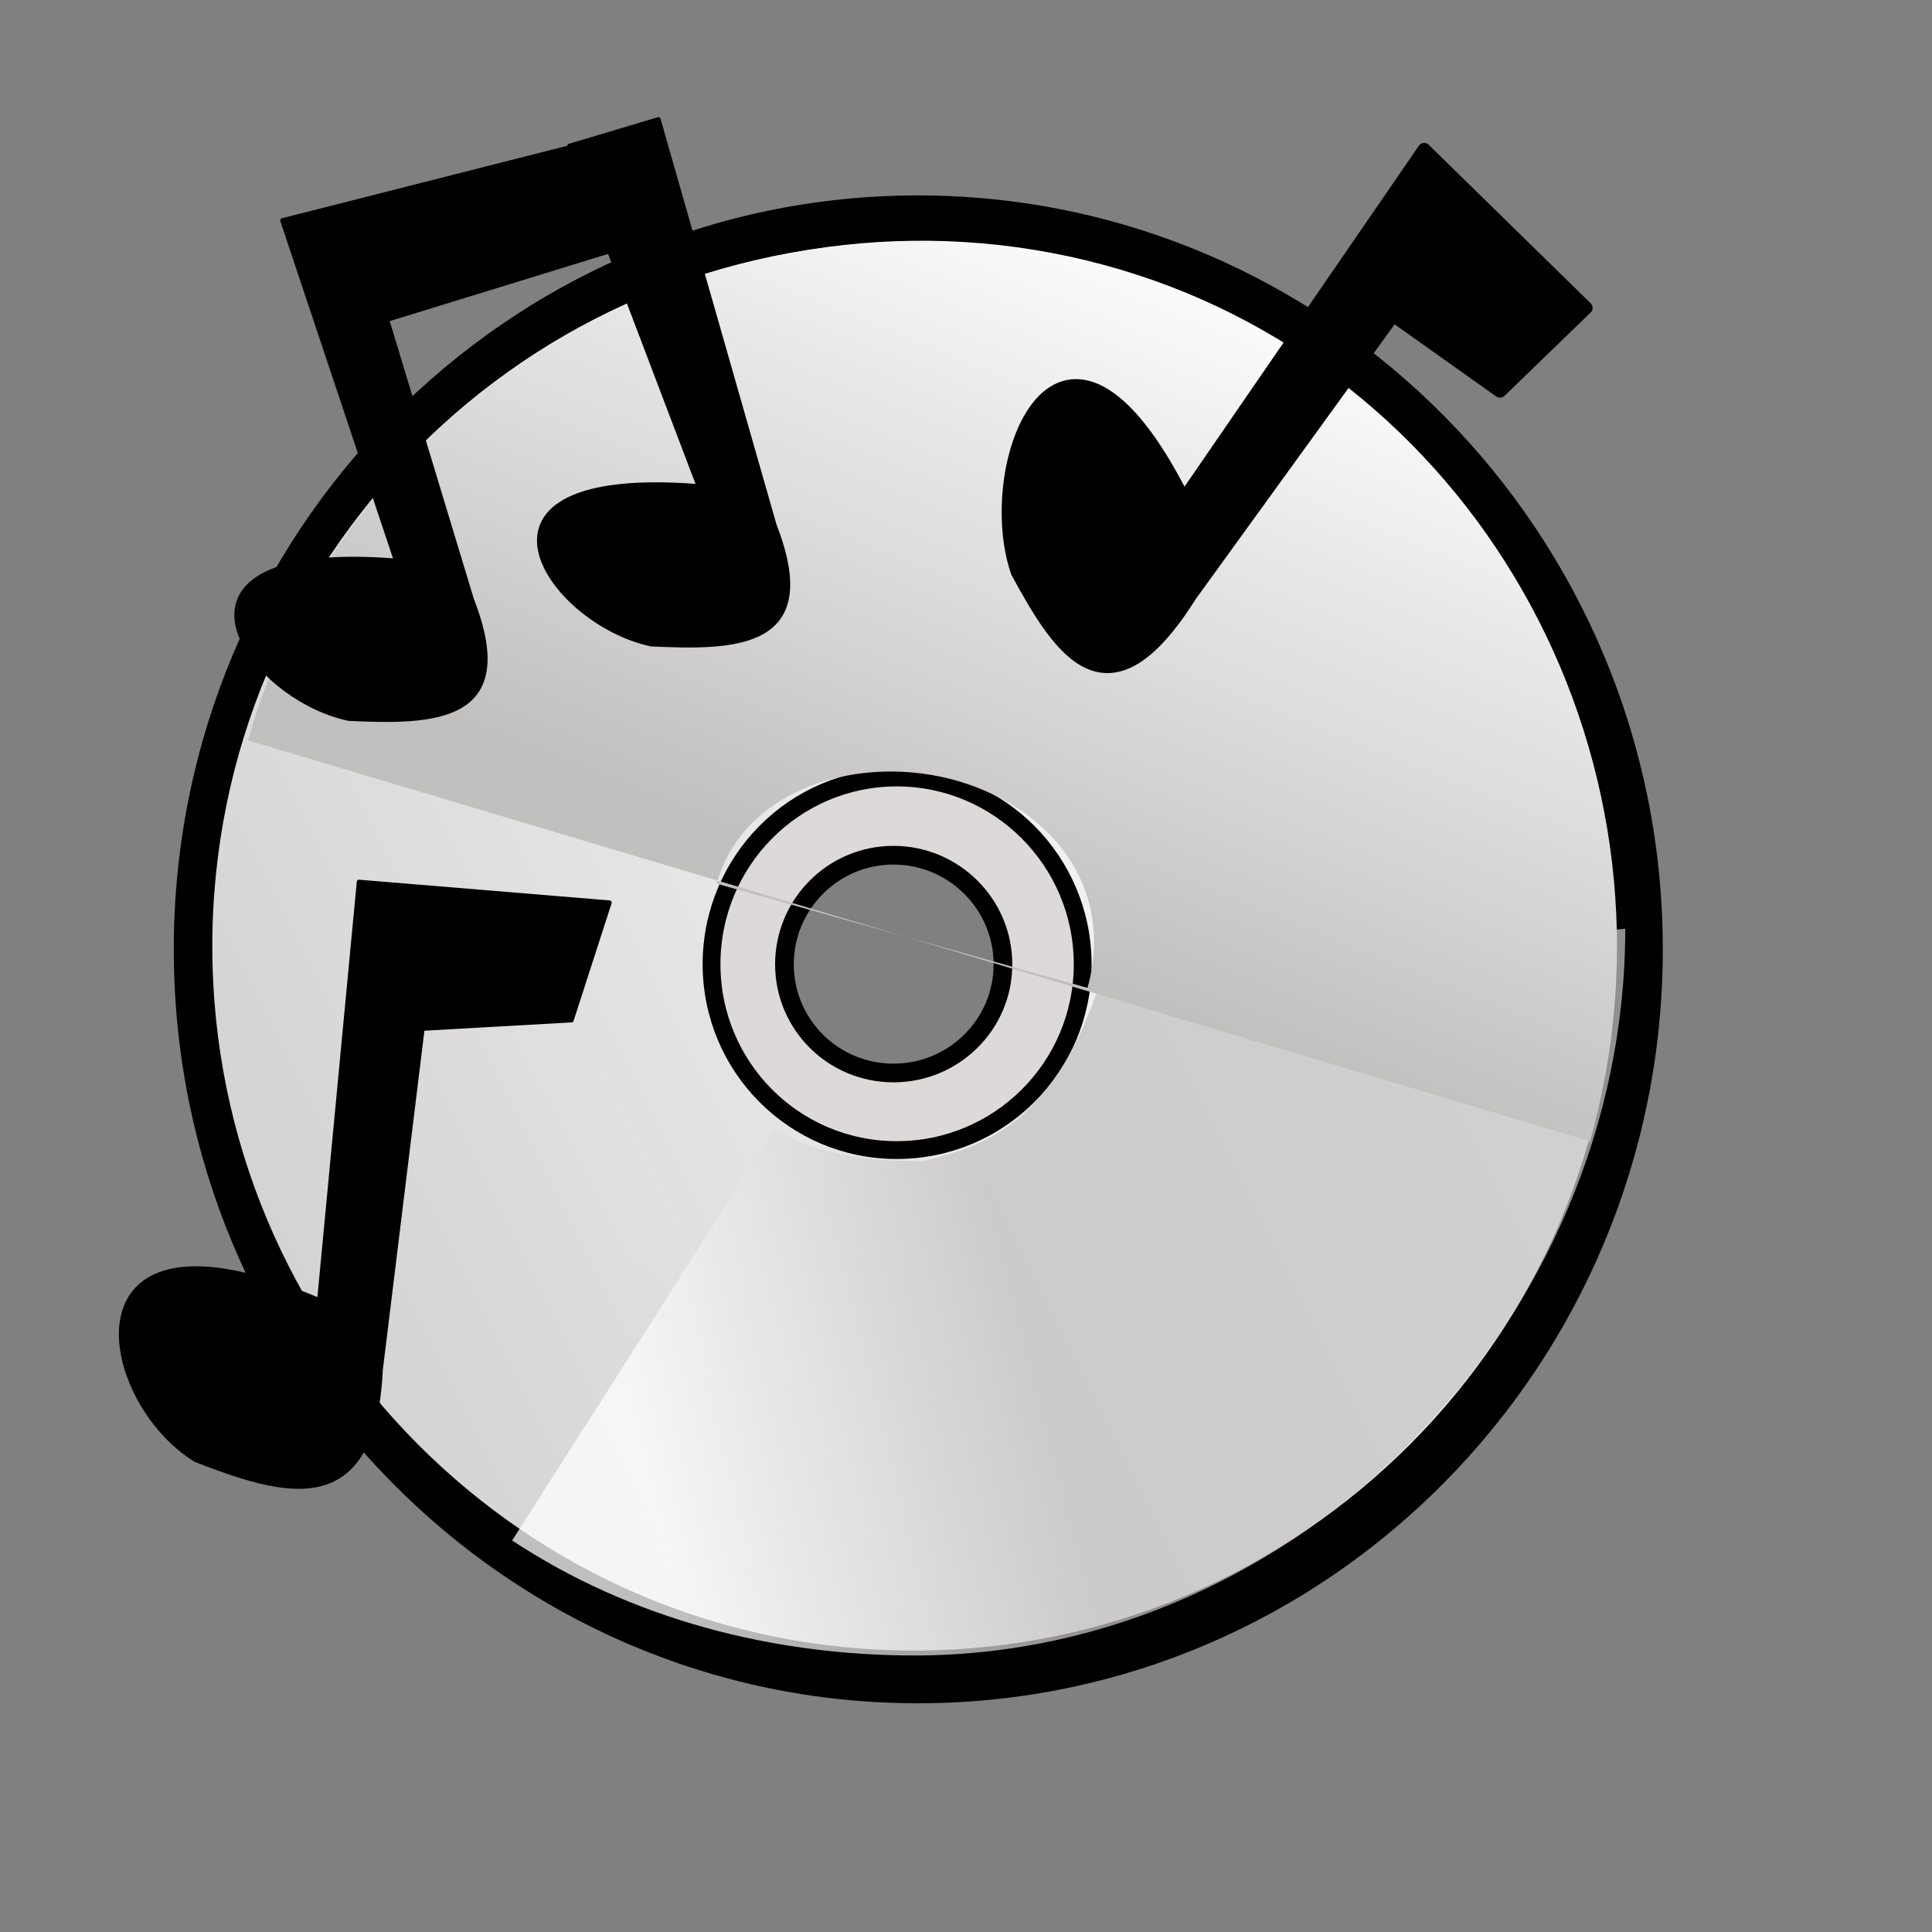 <?xml version="1.0" encoding="UTF-8" standalone="no"?>
<!DOCTYPE svg PUBLIC "-//W3C//DTD SVG 20010904//EN"
"http://www.w3.org/TR/2001/REC-SVG-20010904/DTD/svg10.dtd">
<!-- Created with Sodipodi ("http://www.sodipodi.com/") -->
<svg
   id="svg559"
   sodipodi:version="0.32"
   width="48pt"
   height="48pt"
   sodipodi:docbase="/usr/share/icons/Suede/scalable/stock"
   sodipodi:docname="stock_multimedia.svg"
   inkscape:version="0.38.1"
   xmlns="http://www.w3.org/2000/svg"
   xmlns:inkscape="http://www.inkscape.org/namespaces/inkscape"
   xmlns:sodipodi="http://sodipodi.sourceforge.net/DTD/sodipodi-0.dtd"
   xmlns:xlink="http://www.w3.org/1999/xlink">
  <rect width="100%" height="100%" fill="#808080" stroke="none"/>
  <defs
     id="defs561">
    <linearGradient
       id="linearGradient833">
      <stop
         style="stop-color:#000000;stop-opacity:1;"
         offset="0"
         id="stop834" />
      <stop
         style="stop-color:#ffc300;stop-opacity:1;"
         offset="1"
         id="stop835" />
    </linearGradient>
    <linearGradient
       id="linearGradient828">
      <stop
         style="stop-color:#8d888a;stop-opacity:1;"
         offset="0"
         id="stop829" />
      <stop
         style="stop-color:#ffffff;stop-opacity:1;"
         offset="1"
         id="stop830" />
    </linearGradient>
    <linearGradient
       xlink:href="#linearGradient828"
       id="linearGradient831"
       x1="0.025"
       y1="0.05"
       x2="0.485"
       y2="0.502"
       spreadMethod="reflect" />
    <linearGradient
       xlink:href="#linearGradient833"
       id="linearGradient836"
       x1="0.955"
       y1="0.045"
       x2="0.381"
       y2="0.323"
       spreadMethod="reflect" />
    <radialGradient
       xlink:href="#linearGradient833"
       id="radialGradient839"
       cx="0.5"
       cy="0.5"
       r="0.5"
       fx="0.5"
       fy="0.5"
       spreadMethod="reflect" />
    <radialGradient
       xlink:href="#linearGradient833"
       id="radialGradient841" />
    <defs
       id="defs3">
      <linearGradient
         id="linearGradient855">
        <stop
           style="stop-color:#ffffff;stop-opacity:1;"
           offset="0"
           id="stop856" />
        <stop
           style="stop-color:#acabaa;stop-opacity:0.996;"
           offset="0.5"
           id="stop869" />
        <stop
           style="stop-color:#5a5856;stop-opacity:0.996;"
           offset="1"
           id="stop857" />
      </linearGradient>
      <linearGradient
         id="linearGradient1188">
        <stop
           style="stop-color:#ffffff;stop-opacity:1;"
           offset="0"
           id="stop1189" />
        <stop
           style="stop-color:#c2bfbf;stop-opacity:0.996;"
           offset="1"
           id="stop1190" />
      </linearGradient>
      <linearGradient
         id="linearGradient852">
        <stop
           style="stop-color:#94897f;stop-opacity:1;"
           offset="0"
           id="stop832" />
        <stop
           style="stop-color:#fff5fe;stop-opacity:1;"
           offset="1"
           id="stop833" />
      </linearGradient>
      <linearGradient
         xlink:href="#linearGradient1188"
         id="linearGradient834"
         x1="0.876"
         y1="0.348"
         x2="-0.293"
         y2="0.935"
         gradientUnits="objectBoundingBox"
         spreadMethod="pad" />
      <radialGradient
         xlink:href="#linearGradient1188"
         id="radialGradient835"
         r="0.556"
         fy="0.281"
         fx="0.591"
         cy="0.281"
         cx="0.591"
         spreadMethod="pad" />
      <linearGradient
         xlink:href="#linearGradient1188"
         id="linearGradient893"
         x1="0.128"
         y1="0.769"
         x2="0.496"
         y2="0.709" />
      <linearGradient
         xlink:href="#linearGradient855"
         id="linearGradient625"
         x1="0.036"
         y1="1.028"
         x2="0.054"
         y2="-0.359" />
      <linearGradient
         xlink:href="#linearGradient1188"
         id="linearGradient627"
         x1="1.283"
         y1="0.126"
         x2="-0.155"
         y2="0.964" />
      <radialGradient
         xlink:href="#linearGradient1188"
         id="radialGradient628"
         r="1.598"
         fy="0.487"
         fx="0.368"
         cy="0.487"
         cx="0.368"
         gradientTransform="scale(0.877,1.14)" />
      <linearGradient
         xlink:href="#linearGradient1188"
         id="linearGradient628"
         x1="0.769"
         y1="0.15"
         x2="0.419"
         y2="0.733" />
      <defs
         id="defs604">
        <linearGradient
           id="linearGradient622">
          <stop
             style="stop-color:#f8e29d;stop-opacity:0.447;"
             offset="0"
             id="stop623" />
          <stop
             style="stop-color:#272d2d;stop-opacity:0.478;"
             offset="1"
             id="stop624" />
        </linearGradient>
        <linearGradient
           id="linearGradient617">
          <stop
             style="stop-color:#ffffff;stop-opacity:1;"
             offset="0"
             id="stop618" />
          <stop
             style="stop-color:#000000;stop-opacity:1;"
             offset="1"
             id="stop619" />
        </linearGradient>
        <linearGradient
           id="linearGradient613">
          <stop
             style="stop-color:#ffffff;stop-opacity:0.624;"
             offset="0"
             id="stop614" />
          <stop
             style="stop-color:#5d6567;stop-opacity:1;"
             offset="1"
             id="stop615" />
        </linearGradient>
        <linearGradient
           id="linearGradient607">
          <stop
             style="stop-color:#d7d5d5;stop-opacity:1;"
             offset="0"
             id="stop608" />
          <stop
             style="stop-color:#000000;stop-opacity:0.404;"
             offset="1"
             id="stop609" />
        </linearGradient>
        <radialGradient
           xlink:href="#linearGradient607"
           id="radialGradient610"
           cx="1.429"
           cy="0.753"
           r="0.855"
           fx="1.429"
           fy="0.753"
           gradientTransform="matrix(1,2.268336e-6,-1.975559e-5,1,5.713033e-8,3.856326e-8)" />
        <linearGradient
           xlink:href="#linearGradient617"
           id="linearGradient612"
           x1="-0.266"
           y1="-0.218"
           x2="1.077"
           y2="1.201"
           gradientTransform="matrix(1,-1.054768e-5,-2.212897e-8,1,6.882726e-9,-4.703892e-9)" />
        <radialGradient
           xlink:href="#linearGradient613"
           id="radialGradient616"
           cx="0.999"
           cy="1.174"
           r="1.11"
           fx="0.999"
           fy="1.174"
           gradientTransform="matrix(1,1.020568e-7,2.121713e-5,1,3.963748e-8,-1.000117e-8)" />
        <linearGradient
           xlink:href="#linearGradient617"
           id="linearGradient621" />
        <linearGradient
           xlink:href="#linearGradient617"
           id="linearGradient626"
           x1="72.06"
           y1="55.161"
           x2="32.409"
           y2="12.127"
           gradientTransform="matrix(0.995,-1.068631e-5,-1.31398e-7,1.005,-5.887359e-7,1.594126e-7)"
           gradientUnits="userSpaceOnUse" />
        <linearGradient
           xlink:href="#linearGradient607"
           id="linearGradient687"
           x1="1.22"
           y1="1.052"
           x2="-0.738"
           y2="-7.41785839e-2"
           gradientTransform="matrix(1,2.268336e-6,-1.975559e-5,1,5.713033e-8,3.856326e-8)" />
        <linearGradient
           xlink:href="#linearGradient617"
           id="linearGradient742"
           x1="-7.438"
           y1="25.924"
           x2="18.01"
           y2="10.09"
           gradientTransform="scale(0.89,1.124)" />
      </defs>
      <sodipodi:namedview
         id="namedview872" />
    </defs>
    <sodipodi:namedview
       id="namedview883"
       pagecolor="#ffffff"
       bordercolor="#666666"
       borderopacity="1.0"
       inkscape:pageopacity="0.0"
       inkscape:pageshadow="2"
       inkscape:zoom="3.4732669"
       inkscape:cx="50.051177"
       inkscape:cy="18.096983"
       inkscape:window-width="507"
       inkscape:window-height="500"
       showguides="false"
       snaptoguides="false"
       showgrid="false"
       snaptogrid="false"
       inkscape:window-x="512"
       inkscape:window-y="223">
      <sodipodi:guide
         orientation="vertical"
         position="28.706"
         id="guide879" />
      <sodipodi:guide
         orientation="horizontal"
         position="30.131"
         id="guide880" />
    </sodipodi:namedview>
  </defs>
  <sodipodi:namedview
     id="base"
     inkscape:zoom="4.7031250"
     inkscape:cx="64.000000"
     inkscape:cy="12.970100"
     inkscape:window-width="1142"
     inkscape:window-height="745"
     inkscape:window-x="0"
     inkscape:window-y="29"
     snaptogrid="false"
     showgrid="false"
     gridspacingx="1mm"
     gridspacingy="1mm" />
  <path
     style="font-size:12;fill-rule:evenodd;stroke:#000000;stroke-width:0.103;"
     d="M 30.407,6.525 C 16.823,6.525 5.808,17.69 5.808,31.448 C 5.808,45.206 16.823,56.372 30.407,56.372 C 43.99,56.372 55.031,45.206 55.031,31.448 C 55.031,17.69 43.99,6.525 30.407,6.525 z M 29.817,25.549 C 33.366,25.549 36.255,28.477 36.255,32.072 C 36.255,35.667 33.366,38.569 29.817,38.569 C 26.267,38.569 23.404,35.667 23.404,32.072 C 23.404,28.477 26.267,25.549 29.817,25.549 z "
     id="path1191" />
  <path
     style="font-size:12;fill:#ddd9d9;stroke:#000000;stroke-width:0.619;"
     d="M 29.93,17.791 C 22.279,17.791 16.076,23.977 16.076,31.599 C 16.076,39.22 22.279,45.406 29.93,45.406 C 37.58,45.406 43.798,39.22 43.798,31.599 C 43.798,23.977 37.58,17.791 29.93,17.791 z M 29.598,28.33 C 31.597,28.33 33.224,29.953 33.224,31.944 C 33.224,33.936 31.597,35.544 29.598,35.544 C 27.598,35.544 25.986,33.936 25.986,31.944 C 25.986,29.953 27.598,28.33 29.598,28.33 z "
     id="path1187" />
  <path
     style="fill:url(#linearGradient834);fill-rule:evenodd;stroke:#000000;stroke-width:0.59;"
     d="M 30.27,7.724 C 17.275,7.724 6.738,18.307 6.738,31.348 C 6.738,44.388 17.275,54.972 30.27,54.972 C 43.265,54.972 53.827,44.388 53.827,31.348 C 53.827,18.307 43.265,7.724 30.27,7.724 z M 29.706,25.756 C 33.102,25.756 35.865,28.531 35.865,31.939 C 35.865,35.347 33.102,38.098 29.706,38.098 C 26.31,38.098 23.571,35.347 23.571,31.939 C 23.571,28.531 26.31,25.756 29.706,25.756 z "
     id="path1176" />
  <path
     style="fill:url(#linearGradient893);fill-opacity:0.75;fill-rule:evenodd;stroke-width:3pt;"
     d="M 36.489,32.384 C 34.866,37.618 32.089,38.06 30.577,38.461 C 28.92,38.461 27.067,38.294 25.678,37.376 L 16.965,51.03 C 20.898,53.629 25.592,54.84 30.286,54.84 C 43.058,54.84 53.839,43.721 53.839,30.765 L 36.489,32.384 z "
     id="path882"
     sodipodi:nodetypes="ccccccc" />
  <path
     style="fill:url(#linearGradient628);fill-rule:evenodd;stroke-width:0.375;"
     d="M 31.75,25.878 C 34.905,26.81 36.933,29.49 36.025,32.724 L 23.741,29.273 C 24.65,26.039 28.594,24.946 31.75,25.878 z M 37.082,8.921 C 25.007,5.355 11.695,12.15 8.218,24.526 L 52.673,37.804 C 56.149,25.429 49.157,12.487 37.082,8.921 z "
     id="path626"
     sodipodi:nodetypes="cccccccc" />
  <path
     style="font-size:12;fill-rule:evenodd;stroke:#000000;stroke-width:0.426;stroke-linejoin:round;"
     d="M 47.178,4.948 L 39.211,16.537 C 35.17,8.471 32.459,15.329 33.696,18.95 C 35.122,21.574 36.707,24.067 39.435,19.724 L 46.149,10.449 L 49.69,12.961 L 52.544,10.199 L 47.178,4.948 z "
     id="path735"
     sodipodi:nodetypes="cccccccc" />
  <path
     style="font-size:12;fill-rule:evenodd;stroke:#000000;stroke-width:0.142;stroke-linejoin:round;"
     d="M 11.89,29.212 L 10.576,43.072 C 1.988,39.398 3.197,46.352 6.481,48.362 C 9.386,49.487 12.373,50.413 12.61,45.379 L 13.996,34.076 L 18.932,33.797 L 20.193,29.899 L 11.89,29.212 z "
     id="path736"
     sodipodi:nodetypes="cccccccc" />
  <g
     id="g914"
     transform="matrix(1.137,0,0,1.137,3.217,-6.698592e-2)"
     style="">
    <path
       style="font-size:12;fill-rule:evenodd;stroke:#000000;stroke-width:0.125;stroke-linejoin:round;"
       d="M 5.396,6.479 L 8.709,16.395 C 1.254,15.805 4.292,20.353 7.329,20.999 C 9.814,21.117 12.299,21.078 10.918,17.531 L 8.447,9.373 L 15.801,7.109 L 14.696,4.117 L 5.396,6.479 z "
       id="path734"
       sodipodi:nodetypes="cccccccc" />
    <path
       style="font-size:12;fill-rule:evenodd;stroke:#000000;stroke-width:0.125;stroke-linejoin:round;"
       d="M 13.758,4.31 L 17.527,14.226 C 10.072,13.636 13.109,18.185 16.146,18.83 C 18.631,18.948 21.116,18.91 19.735,15.363 L 16.354,3.534 L 13.758,4.31 z "
       id="path738"
       sodipodi:nodetypes="cccccc" />
  </g>
</svg>
